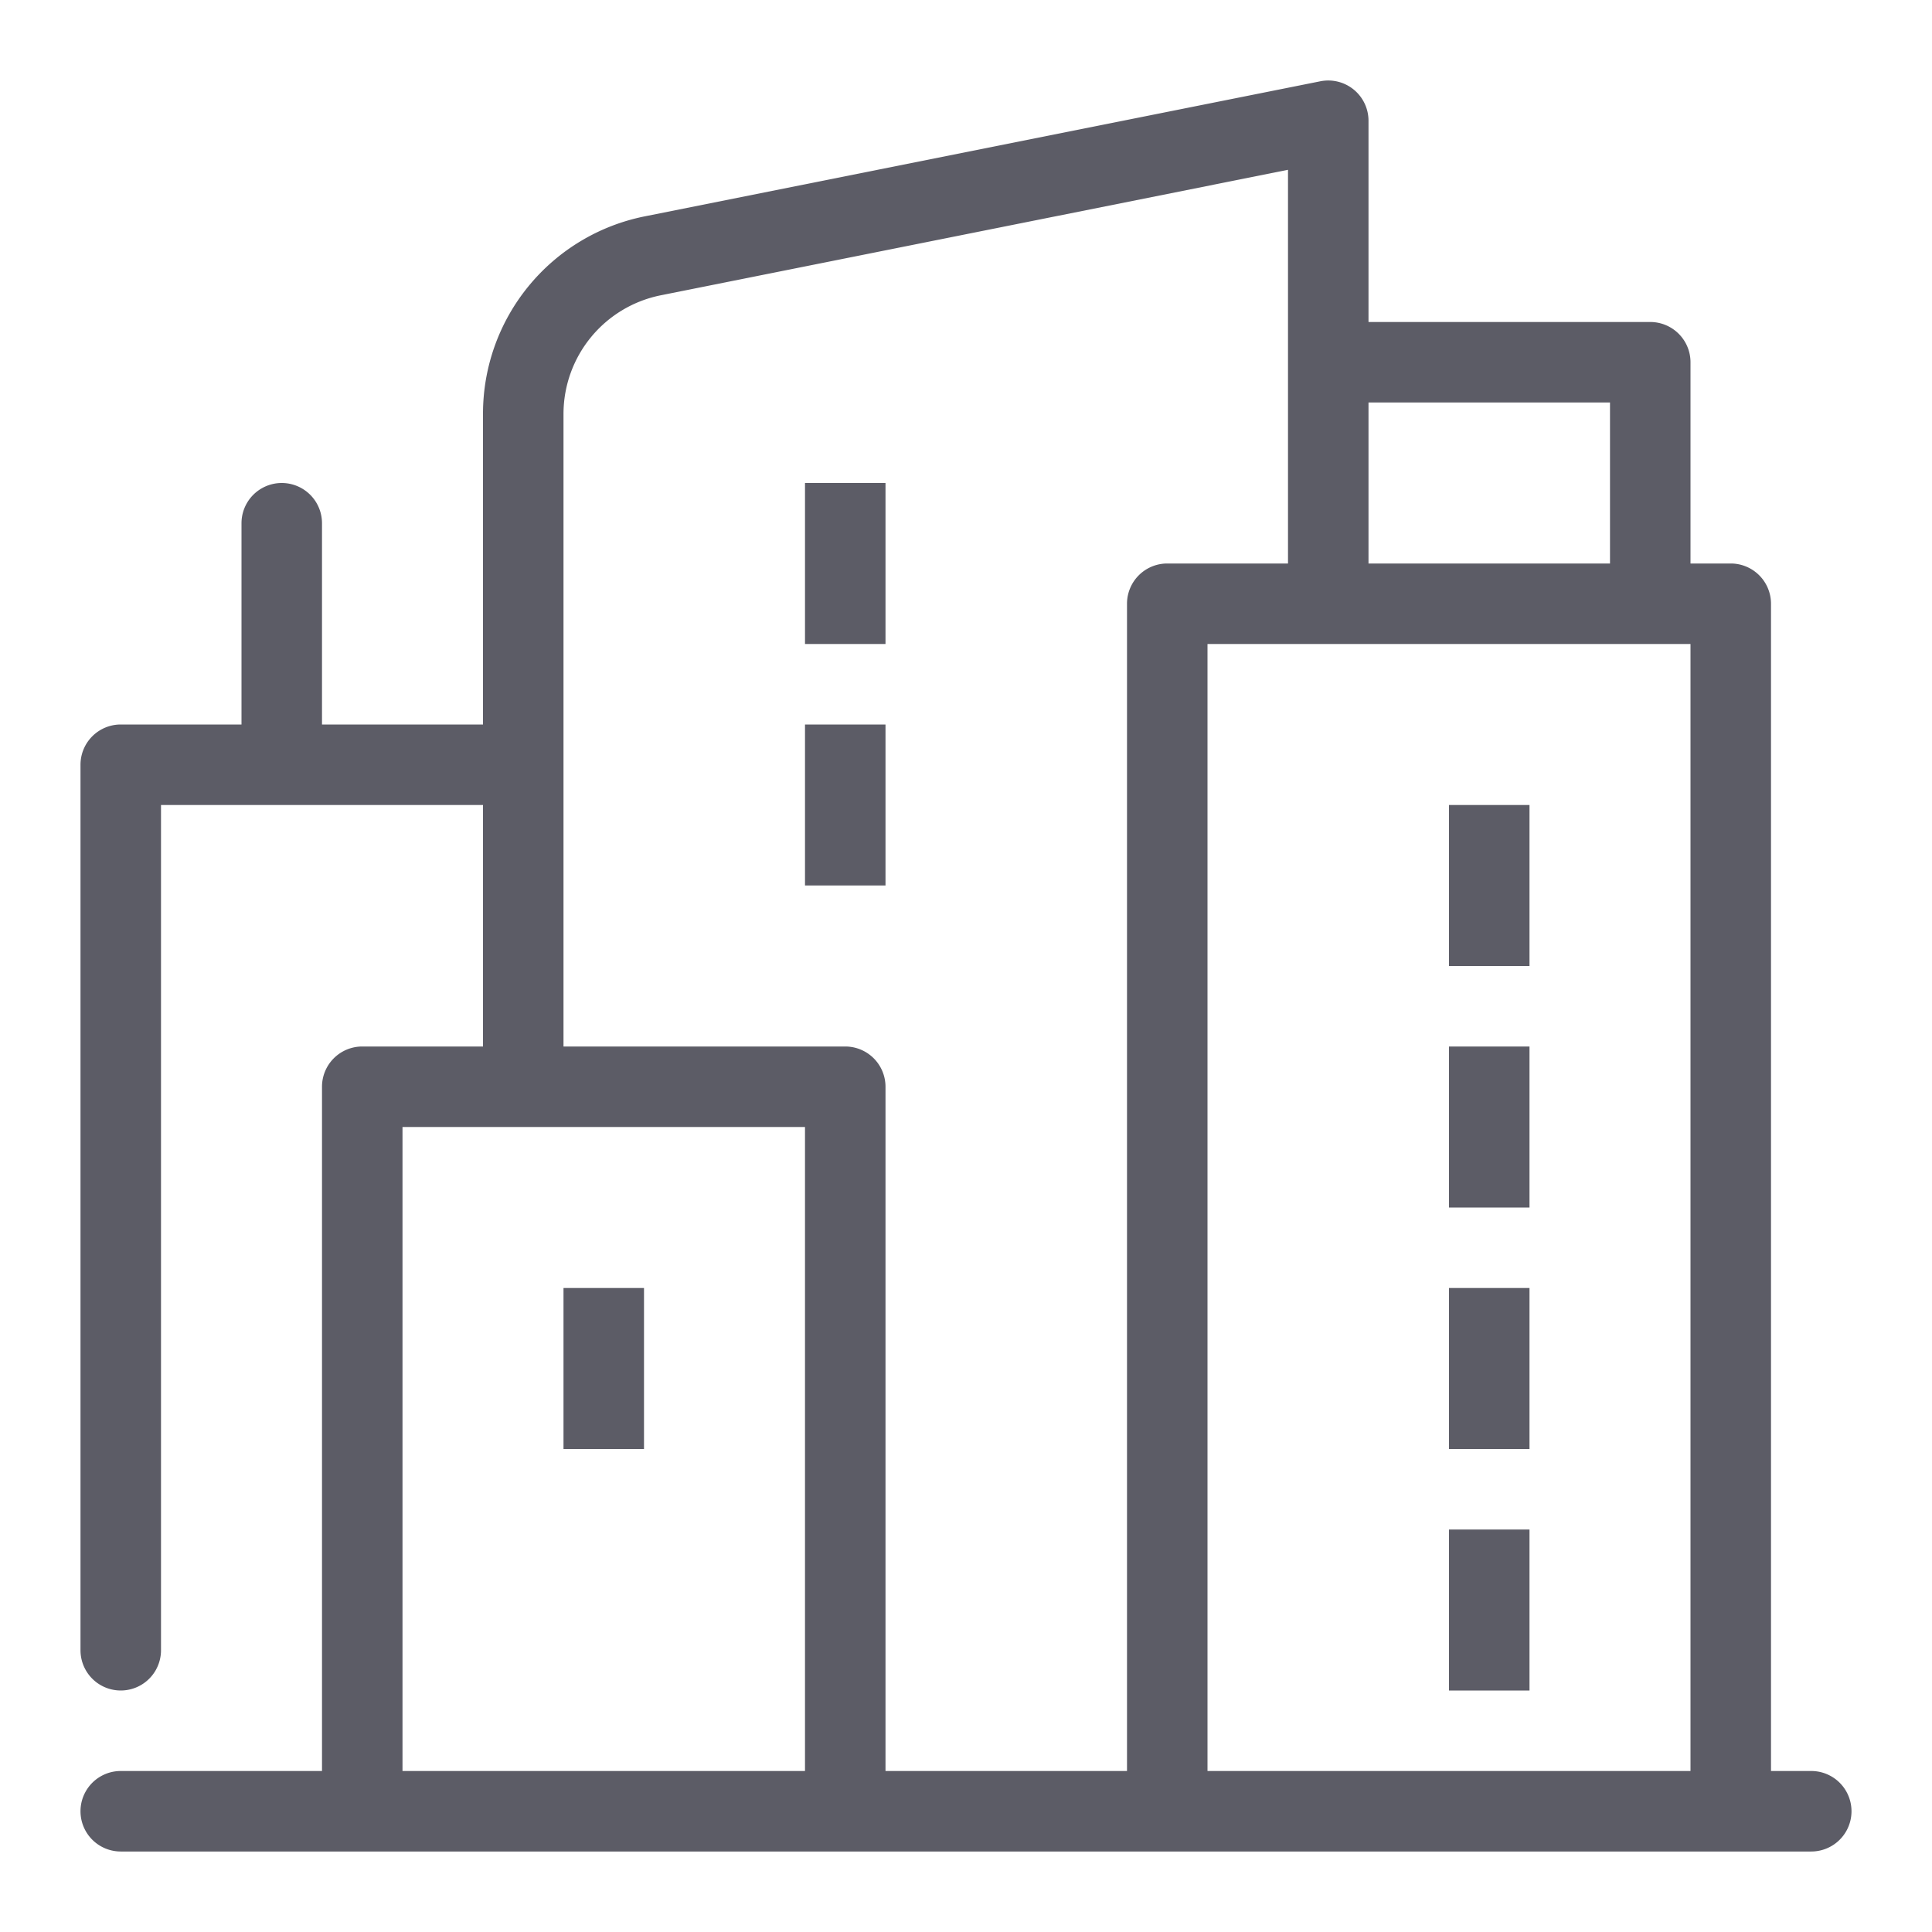 <?xml version="1.0" standalone="no"?><!DOCTYPE svg PUBLIC "-//W3C//DTD SVG 1.1//EN" "http://www.w3.org/Graphics/SVG/1.1/DTD/svg11.dtd"><svg t="1744202959706" class="icon" viewBox="0 0 1024 1024" version="1.1" xmlns="http://www.w3.org/2000/svg" p-id="8224" xmlns:xlink="http://www.w3.org/1999/xlink" width="200" height="200"><path d="M960 938.667h-21.333V320a21.333 21.333 0 0 0-21.333-21.333h-21.333V192a21.333 21.333 0 0 0-21.333-21.333h-149.333V64a21.333 21.333 0 0 0-25.52-20.92L341.747 114.667A106.667 106.667 0 0 0 256 219.287V384H170.667V277.333a21.333 21.333 0 0 0-42.667 0v106.667H64a21.333 21.333 0 0 0-21.333 21.333v469.333a21.333 21.333 0 0 0 42.667 0V426.667h170.667v128h-64a21.333 21.333 0 0 0-21.333 21.333v362.667H64a21.333 21.333 0 0 0 0 42.667h896a21.333 21.333 0 0 0 0-42.667z m-106.667-640h-128V213.333h128z m-640 640V597.333h213.333v341.333z m256 0V576a21.333 21.333 0 0 0-21.333-21.333H298.667V219.287a64.173 64.173 0 0 1 51.447-62.753L682.667 90v208.667h-64a21.333 21.333 0 0 0-21.333 21.333v618.667z m170.667 0V341.333h256v597.333zM426.667 256h42.667v85.333h-42.667z m0 128h42.667v85.333h-42.667z m-128 298.667h42.667v85.333h-42.667z m469.333-256h42.667v85.333h-42.667z m0 128h42.667v85.333h-42.667z m0 128h42.667v85.333h-42.667z m0 128h42.667v85.333h-42.667z" fill="#5C5C66" p-id="8225"></path></svg>